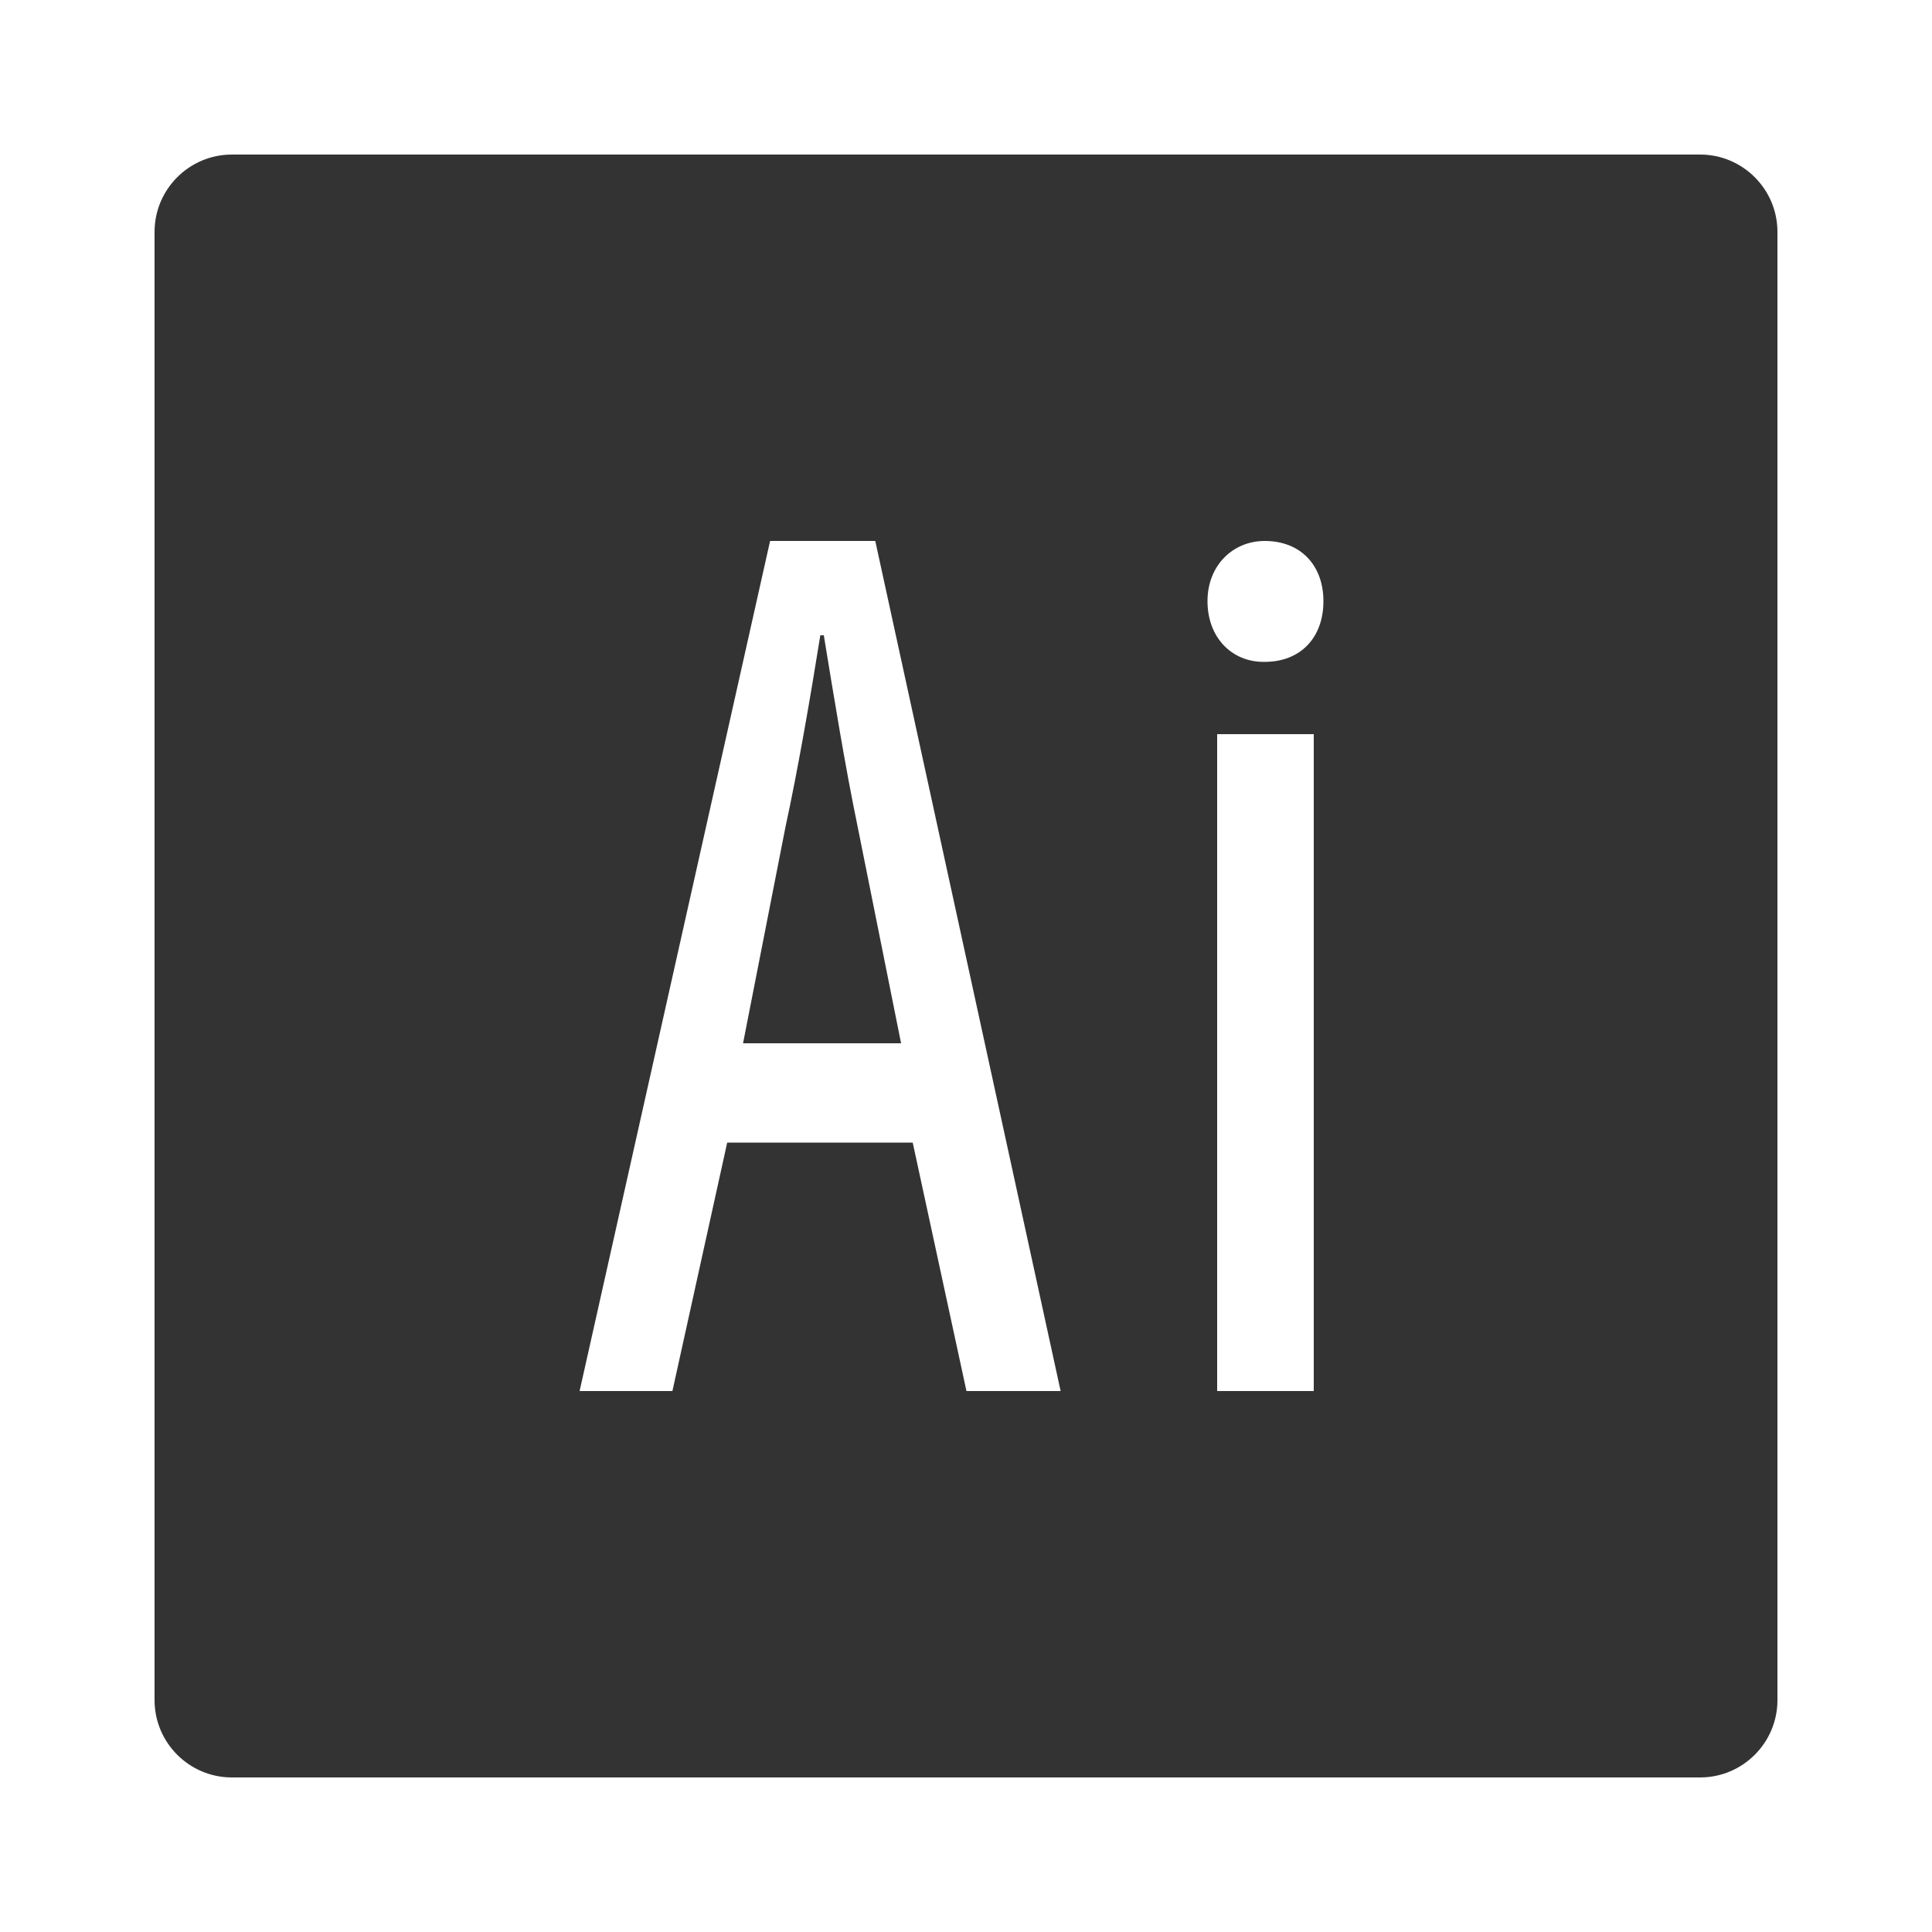 <?xml version="1.0" encoding="UTF-8"?>
<svg xmlns="http://www.w3.org/2000/svg" xmlns:xlink="http://www.w3.org/1999/xlink" viewBox="0 0 50 50" width="50px" height="50px">
<g id="surface5145507">
<path style=" stroke:none;fill-rule:nonzero;fill:rgb(20%,20%,20%);fill-opacity:1;" d="M 6 4 C 4.898 4 4 4.898 4 6 L 4 44 C 4 45.102 4.898 46 6 46 L 44 46 C 45.102 46 46 45.102 46 44 L 46 6 C 46 4.898 45.102 4 44 4 Z M 19.93 14 L 22.652 14 L 27.449 36 L 25.012 36 L 23.621 29.57 L 18.82 29.57 L 17.402 36 L 15 36 Z M 32.73 14 C 33.66 14 34.25 14.629 34.25 15.559 C 34.25 16.5 33.66 17.129 32.73 17.129 L 32.699 17.129 C 31.879 17.129 31.25 16.5 31.25 15.559 C 31.25 14.629 31.91 14 32.73 14 Z M 21.23 16.441 C 20.969 18.07 20.648 19.93 20.328 21.402 L 19.23 27 L 23.32 27 L 22.191 21.371 C 21.871 19.828 21.582 18.039 21.32 16.441 Z M 31.5 19 L 34 19 L 34 36 L 31.5 36 Z M 31.5 19 "/>
</g>
</svg>
